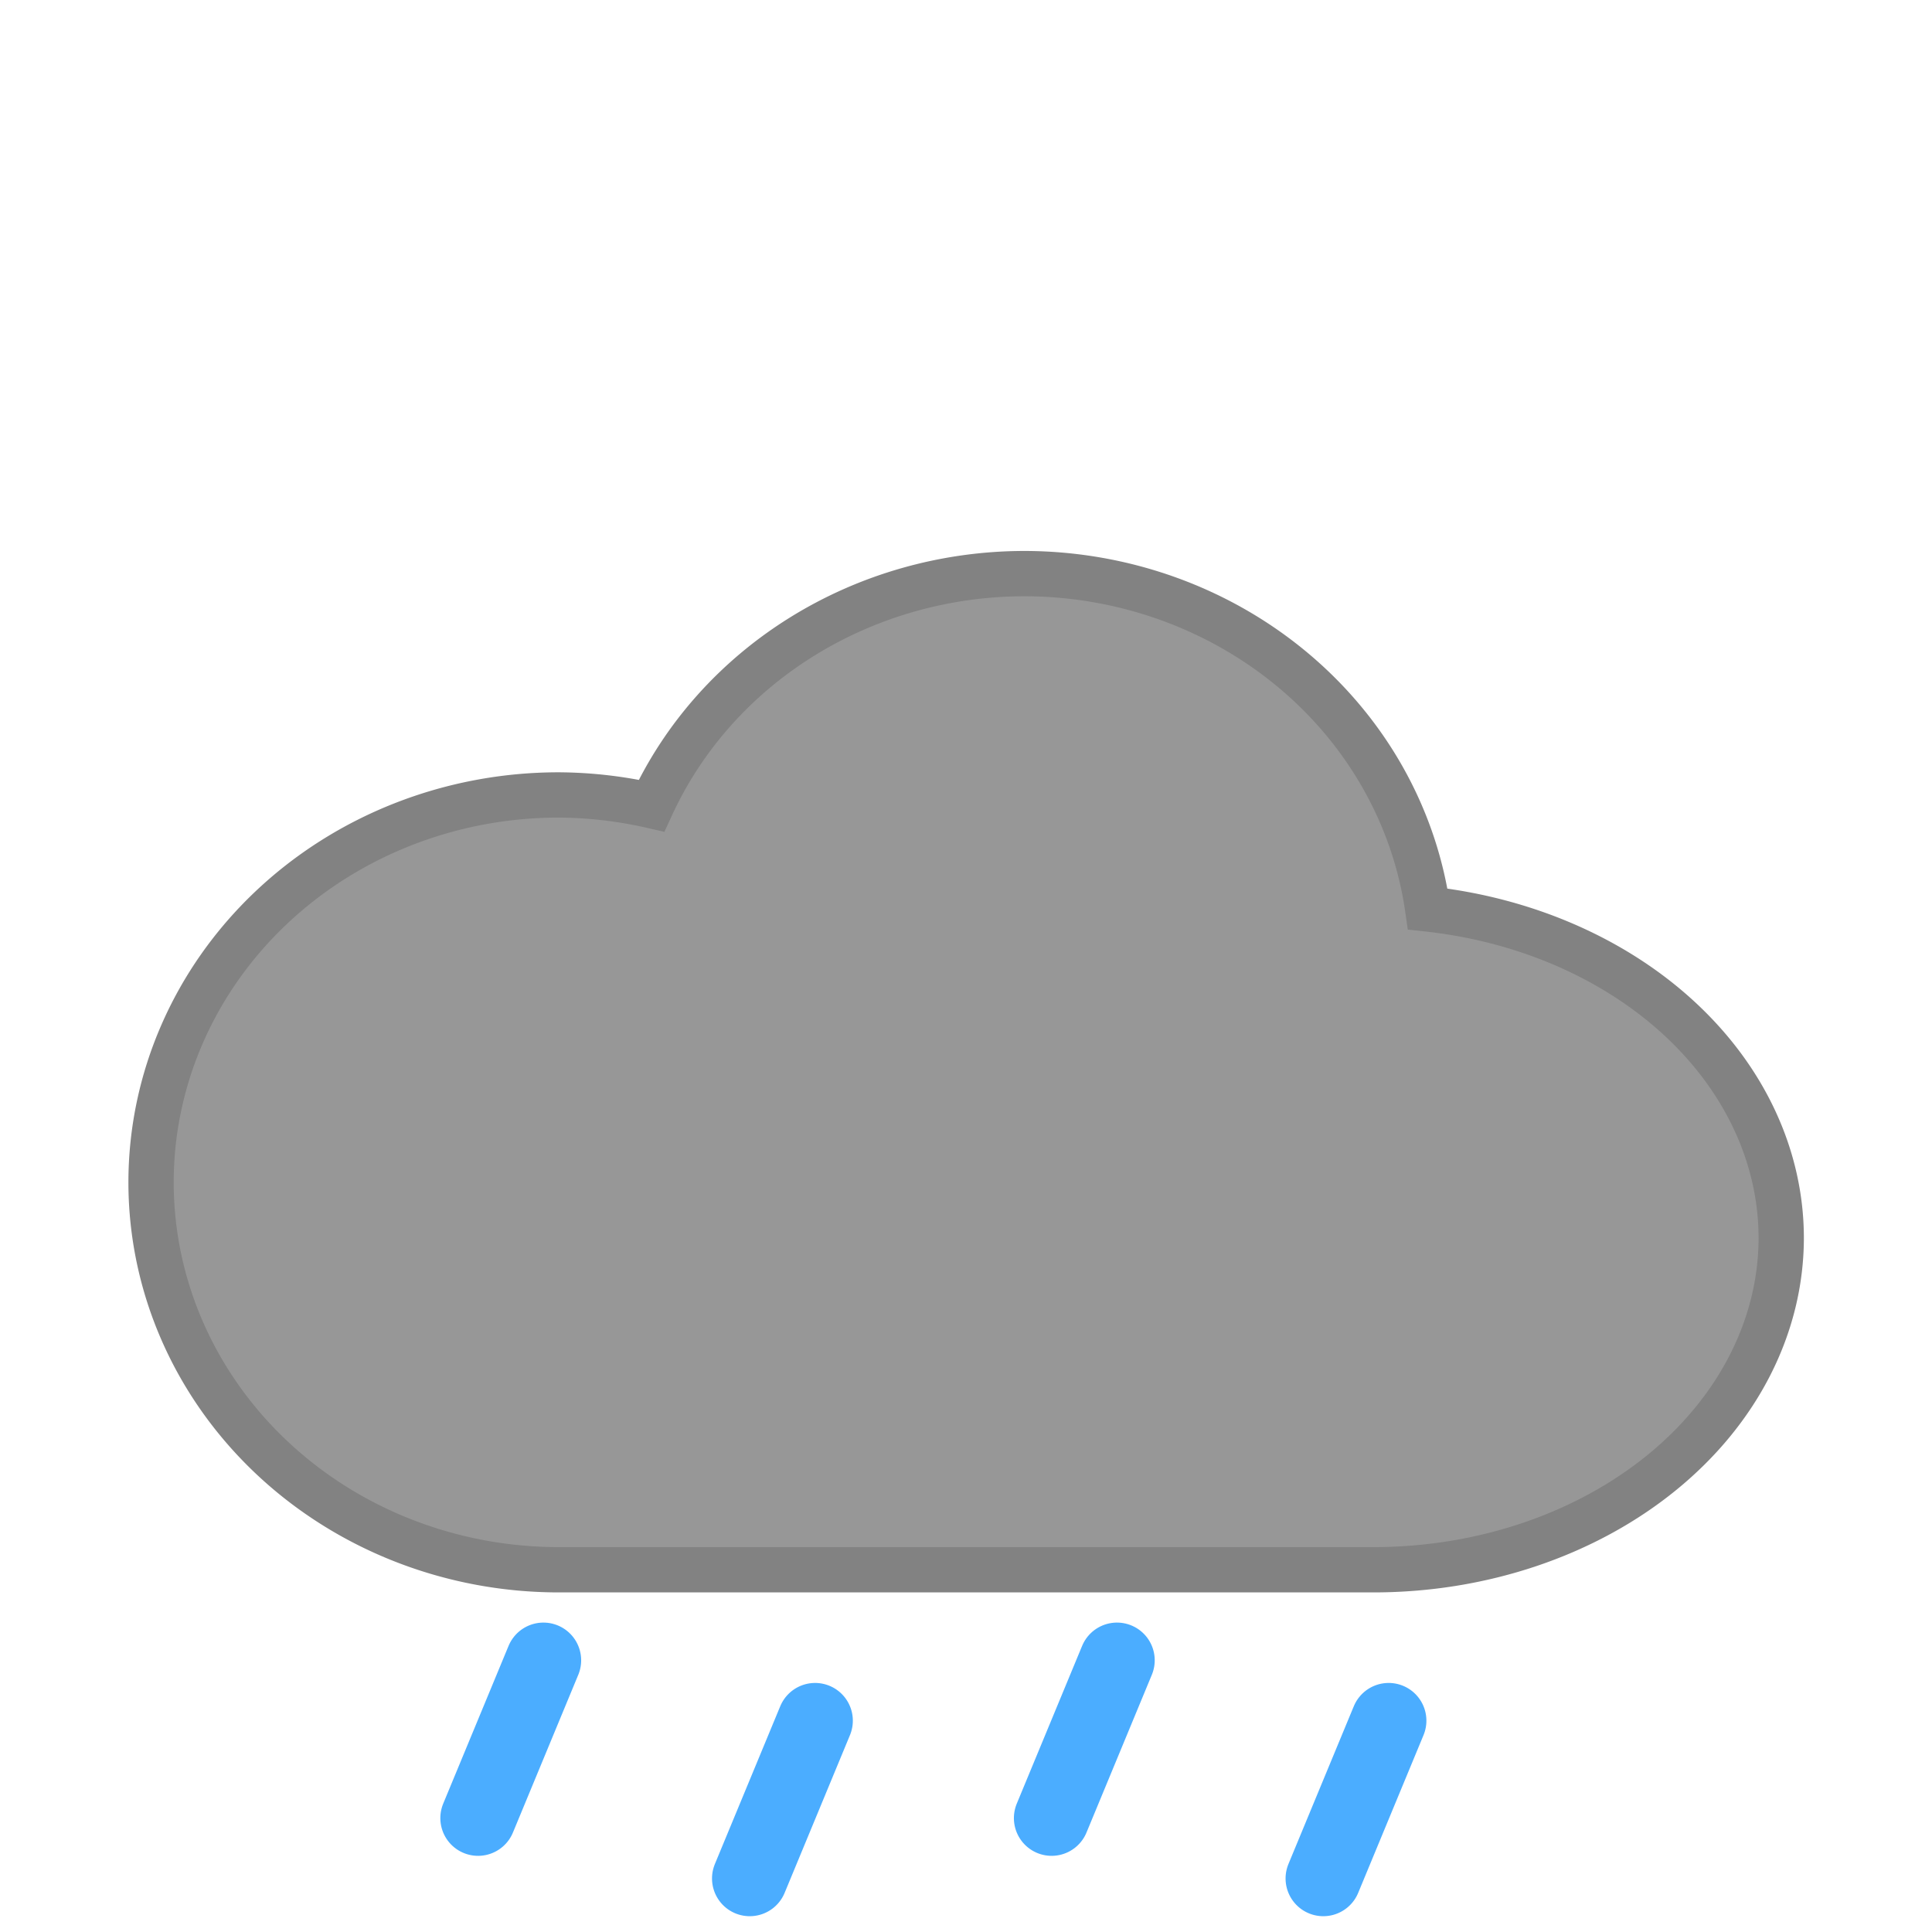 <?xml version="1.0" encoding="UTF-8" standalone="no"?>
<!-- Created with Inkscape (http://www.inkscape.org/) -->

<svg
   xmlns:dc="http://purl.org/dc/elements/1.1/"
   xmlns:cc="http://creativecommons.org/ns#"
   xmlns:rdf="http://www.w3.org/1999/02/22-rdf-syntax-ns#"
   xmlns:svg="http://www.w3.org/2000/svg"
   xmlns="http://www.w3.org/2000/svg"
   xmlns:sodipodi="http://sodipodi.sourceforge.net/DTD/sodipodi-0.dtd"
   xmlns:inkscape="http://www.inkscape.org/namespaces/inkscape"
   width="33.867mm"
   height="33.867mm"
   viewBox="0 0 33.867 33.867"
   version="1.1"
   id="svg8"
   inkscape:version="0.92.5 (2060ec1f9f, 2020-04-08)"
   sodipodi:docname="moderate_rain.svg">
  <defs
     id="defs2">
    <inkscape:path-effect
       only_selected="false"
       apply_with_weight="true"
       apply_no_weight="true"
       helper_size="0"
       steps="2"
       weight="33.333"
       is_visible="true"
       id="path-effect2608"
       effect="bspline" />
    <inkscape:path-effect
       only_selected="false"
       apply_with_weight="true"
       apply_no_weight="true"
       helper_size="0"
       steps="2"
       weight="33.333"
       is_visible="true"
       id="path-effect2604"
       effect="bspline" />
    <inkscape:path-effect
       effect="bspline"
       id="path-effect2600"
       is_visible="true"
       weight="33.333"
       steps="2"
       helper_size="0"
       apply_no_weight="true"
       apply_with_weight="true"
       only_selected="false" />
    <inkscape:path-effect
       only_selected="false"
       apply_with_weight="true"
       apply_no_weight="true"
       helper_size="0"
       steps="2"
       weight="33.333"
       is_visible="true"
       id="path-effect2644"
       effect="bspline" />
    <inkscape:path-effect
       effect="bspline"
       id="path-effect2640"
       is_visible="true"
       weight="33.333"
       steps="2"
       helper_size="0"
       apply_no_weight="true"
       apply_with_weight="true"
       only_selected="false" />
    <inkscape:path-effect
       effect="bspline"
       id="path-effect2636"
       is_visible="true"
       weight="33.333"
       steps="2"
       helper_size="0"
       apply_no_weight="true"
       apply_with_weight="true"
       only_selected="false" />
    <inkscape:path-effect
       only_selected="false"
       apply_with_weight="true"
       apply_no_weight="true"
       helper_size="0"
       steps="2"
       weight="33.333"
       is_visible="true"
       id="path-effect2632"
       effect="bspline" />
  </defs>
  <sodipodi:namedview
     id="base"
     pagecolor="#ffffff"
     bordercolor="#666666"
     borderopacity="1.0"
     inkscape:pageopacity="0.0"
     inkscape:pageshadow="2"
     inkscape:zoom="1.979899"
     inkscape:cx="60.595781"
     inkscape:cy="20.770553"
     inkscape:document-units="mm"
     inkscape:current-layer="layer1"
     showgrid="true"
     inkscape:window-width="1912"
     inkscape:window-height="1035"
     inkscape:window-x="0"
     inkscape:window-y="37"
     inkscape:window-maximized="0">
    <inkscape:grid
       type="xygrid"
       id="grid821"
       spacingx="1.058"
       spacingy="1.058"
       empspacing="16"
       originx="287.867"
       originy="-152.4" />
  </sodipodi:namedview>
  <g
     inkscape:label="Layer 1"
     inkscape:groupmode="layer"
     id="layer1"
     transform="translate(287.867,-110.733)">
    <path
       transform="rotate(-22.5,-188.791,1236.544)"
       inkscape:original-d="M 146.05,191.16666 148.16667,189.05"
       inkscape:path-effect="#path-effect2632"
       inkscape:connector-curvature="0"
       id="path2630"
       d="m 146.05,191.167 c 0,0 2.117,-2.117 2.117,-2.117"
       style="fill:#038bff;fill-opacity:1;stroke:#4badff;stroke-width:1.323;stroke-linecap:round;stroke-linejoin:miter;stroke-miterlimit:4;stroke-dasharray:none;stroke-dashoffset:0;stroke-opacity:1;paint-order:markers fill stroke" />
    <path
       style="fill:#038bff;fill-opacity:1;stroke:#4badff;stroke-width:1.323;stroke-linecap:round;stroke-linejoin:miter;stroke-miterlimit:4;stroke-dasharray:none;stroke-dashoffset:0;stroke-opacity:1;paint-order:markers fill stroke"
       d="m 146.05,191.167 c 0,0 2.117,-2.117 2.117,-2.117"
       id="path2634"
       inkscape:connector-curvature="0"
       inkscape:path-effect="#path-effect2636"
       inkscape:original-d="M 146.05,191.16666 148.16667,189.05"
       transform="rotate(-22.5,-178.723,1199.829)" />
    <path
       style="fill:#038bff;fill-opacity:1;stroke:#4badff;stroke-width:1.323;stroke-linecap:round;stroke-linejoin:miter;stroke-miterlimit:4;stroke-dasharray:none;stroke-dashoffset:0;stroke-opacity:1;paint-order:markers fill stroke"
       d="m 146.05,191.167 c 0,0 2.117,-2.117 2.117,-2.117"
       id="path2638"
       inkscape:connector-curvature="0"
       inkscape:path-effect="#path-effect2640"
       inkscape:original-d="M 146.05,191.16666 148.16667,189.05"
       transform="rotate(-22.5,-183.764,1211.271)" />
    <path
       transform="rotate(-22.5,-183.75,1225.102)"
       inkscape:original-d="M 146.05,191.16666 148.16667,189.05"
       inkscape:path-effect="#path-effect2644"
       inkscape:connector-curvature="0"
       id="path2642"
       d="m 146.05,191.167 c 0,0 2.117,-2.117 2.117,-2.117"
       style="fill:#038bff;fill-opacity:1;stroke:#4badff;stroke-width:1.323;stroke-linecap:round;stroke-linejoin:miter;stroke-miterlimit:4;stroke-dasharray:none;stroke-dashoffset:0;stroke-opacity:1;paint-order:markers fill stroke" />
    <path
       inkscape:connector-curvature="0"
       style="fill:#979797;fill-opacity:1;stroke:#828282;stroke-width:0.794;stroke-linecap:round;stroke-linejoin:miter;stroke-miterlimit:4;stroke-dasharray:none;stroke-dashoffset:0;stroke-opacity:1;paint-order:markers fill stroke"
       d="m -269.911,120.788 a 7.144,6.791 0 0 0 -6.535,4.068 7.144,6.791 0 0 0 -1.629,-0.188 7.144,6.791 0 0 0 -7.144,6.791 7.144,6.791 0 0 0 7.144,6.791 h 14.288 a 7.144,5.821 0 0 0 7.144,-5.821 7.144,5.821 0 0 0 -6.197,-5.762 7.144,6.791 0 0 0 -7.07,-5.879 z"
       id="path3398" />
  </g>
</svg>
